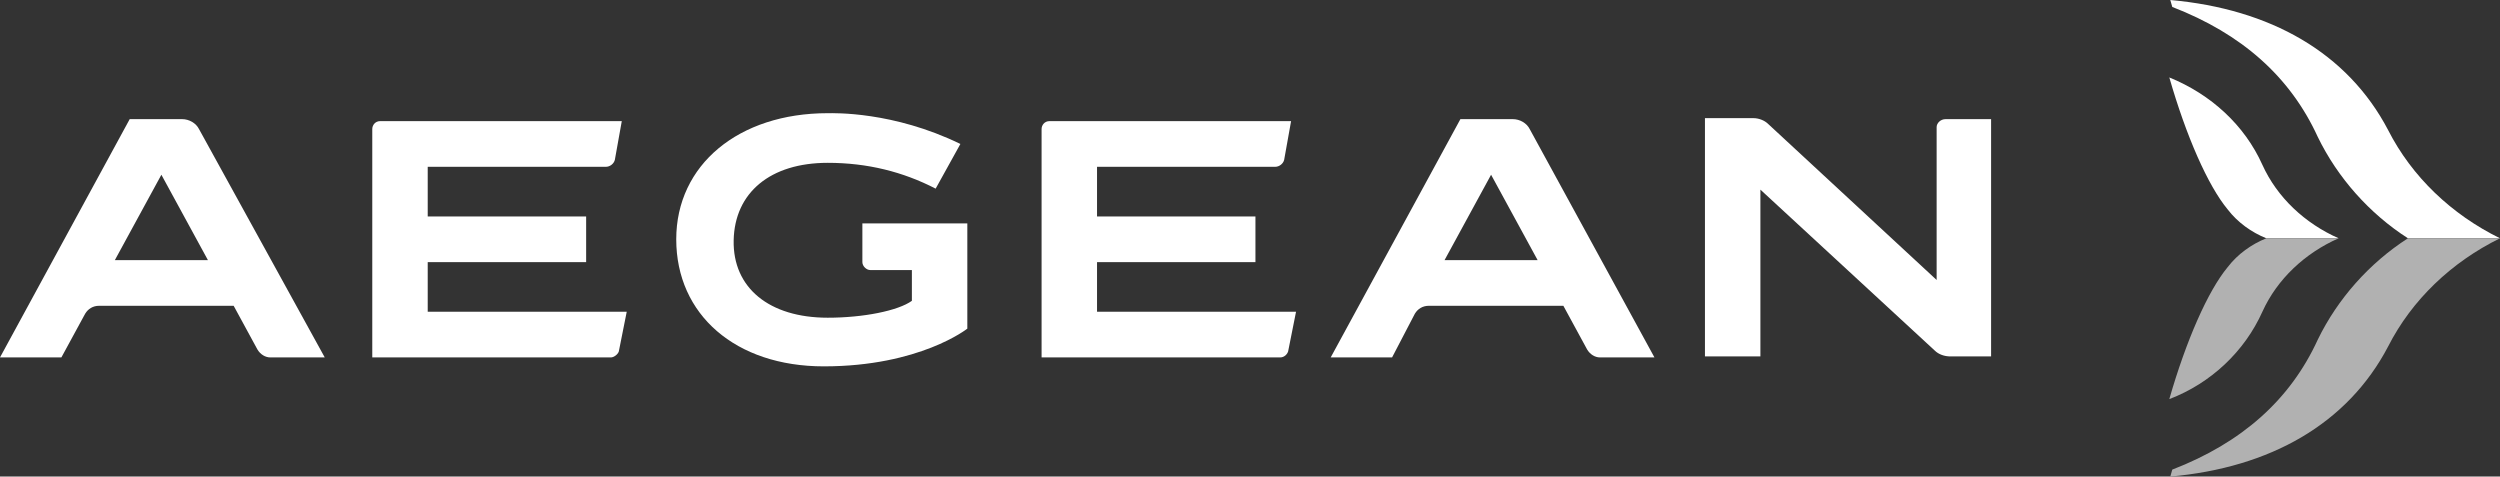 <svg width="320" height="61" viewBox="0 0 320 61" fill="none" xmlns="http://www.w3.org/2000/svg">
<rect x="0" y="0" width="320" height="61" fill="#333333" stroke="none"/>
<g clip-path="url(#clip0_1832_6193)">
<path fill-rule="evenodd" clip-rule="evenodd" d="M308.214 30.5H320C313.79 27.45 308.721 22.621 305.679 16.648C300.483 6.735 290.598 1.144 277.798 0L278.051 0.89C286.923 4.321 293.133 9.785 296.681 17.538C299.216 22.748 303.271 27.323 308.214 30.5Z" fill="white"/>
<path fill-rule="evenodd" clip-rule="evenodd" d="M308.214 30.5H320C313.79 33.55 308.721 38.379 305.679 44.352C300.483 54.265 290.598 59.856 277.798 61L278.051 60.11C286.923 56.679 293.133 51.215 296.681 43.462C299.216 38.252 303.271 33.677 308.214 30.5Z" fill="#B1B1B1"/>
<path fill-rule="evenodd" clip-rule="evenodd" d="M277.671 9.912C279.826 17.41 282.614 23.765 285.149 26.815C286.416 28.467 288.19 29.738 290.091 30.5H299.343C295.034 28.594 291.485 25.29 289.584 21.096C287.303 16.012 282.994 12.073 277.671 9.912Z" fill="white"/>
<path fill-rule="evenodd" clip-rule="evenodd" d="M277.671 51.087C279.826 43.59 282.614 37.235 285.149 34.185C286.416 32.533 288.19 31.262 290.091 30.5H299.343C295.034 32.406 291.485 35.71 289.584 39.904C287.303 44.987 282.994 49.054 277.671 51.087Z" fill="#B1B1B1"/>
<path fill-rule="evenodd" clip-rule="evenodd" d="M79.208 44.987L80.222 39.904H54.748V33.55H75.026V27.704H54.748V21.35H77.56C78.067 21.35 78.574 20.969 78.701 20.46L79.588 15.504H48.665C48.032 15.504 47.651 16.012 47.651 16.521V45.75H78.194C78.574 45.75 79.081 45.369 79.208 44.987Z" fill="white"/>
<path fill-rule="evenodd" clip-rule="evenodd" d="M164.879 44.987L165.893 39.904H140.42V33.55H160.697V27.704H140.42V21.35H163.232C163.739 21.35 164.246 20.969 164.372 20.46L165.259 15.504H134.337C133.703 15.504 133.323 16.012 133.323 16.521V45.75H163.865C164.372 45.75 164.752 45.369 164.879 44.987Z" fill="white"/>
<path fill-rule="evenodd" clip-rule="evenodd" d="M225.331 24.273L247.636 44.86C248.143 45.369 248.903 45.623 249.664 45.623H254.86V15.25H249.03C248.396 15.25 247.889 15.758 247.889 16.267V35.837L226.345 15.885C225.838 15.377 225.077 15.123 224.444 15.123H218.234V45.623H225.331V24.273Z" fill="white"/>
<path fill-rule="evenodd" clip-rule="evenodd" d="M10.899 40.158C11.279 39.523 11.913 39.142 12.673 39.142H29.909L32.95 44.733C33.331 45.369 33.964 45.75 34.598 45.75H41.568L25.473 16.521C25.093 15.758 24.206 15.25 23.319 15.25H16.602L0 45.75H7.857L10.899 40.158ZM20.657 22.367L26.614 33.296H14.701L20.657 22.367Z" fill="white"/>
<path fill-rule="evenodd" clip-rule="evenodd" d="M181.101 40.158C181.481 39.523 182.115 39.142 182.875 39.142H200.111L203.152 44.733C203.533 45.369 204.166 45.75 204.8 45.75H211.77L195.802 16.521C195.422 15.758 194.535 15.25 193.647 15.25H186.931L170.329 45.75H178.186L181.101 40.158ZM190.859 22.367L196.816 33.296H184.903L190.859 22.367Z" fill="white"/>
<path fill-rule="evenodd" clip-rule="evenodd" d="M123.818 42.065V28.594H110.384V33.55C110.384 34.058 110.891 34.567 111.398 34.567H116.721V38.506C114.947 39.777 110.511 40.667 105.949 40.667C98.472 40.667 93.782 36.854 93.909 30.754C94.036 24.654 98.598 20.842 105.949 20.842C111.018 20.842 115.58 21.985 119.763 24.146L122.931 18.427C114.313 14.233 106.709 14.488 105.949 14.488C94.543 14.488 86.559 21.096 86.559 30.627C86.559 40.285 94.162 46.894 105.442 46.894C117.735 46.894 123.818 42.065 123.818 42.065Z" fill="white"/>
</g>
<defs>
<clipPath id="clip0_1832_6193">
<rect width="320" height="61" fill="white"/>
</clipPath>
</defs>
</svg>
